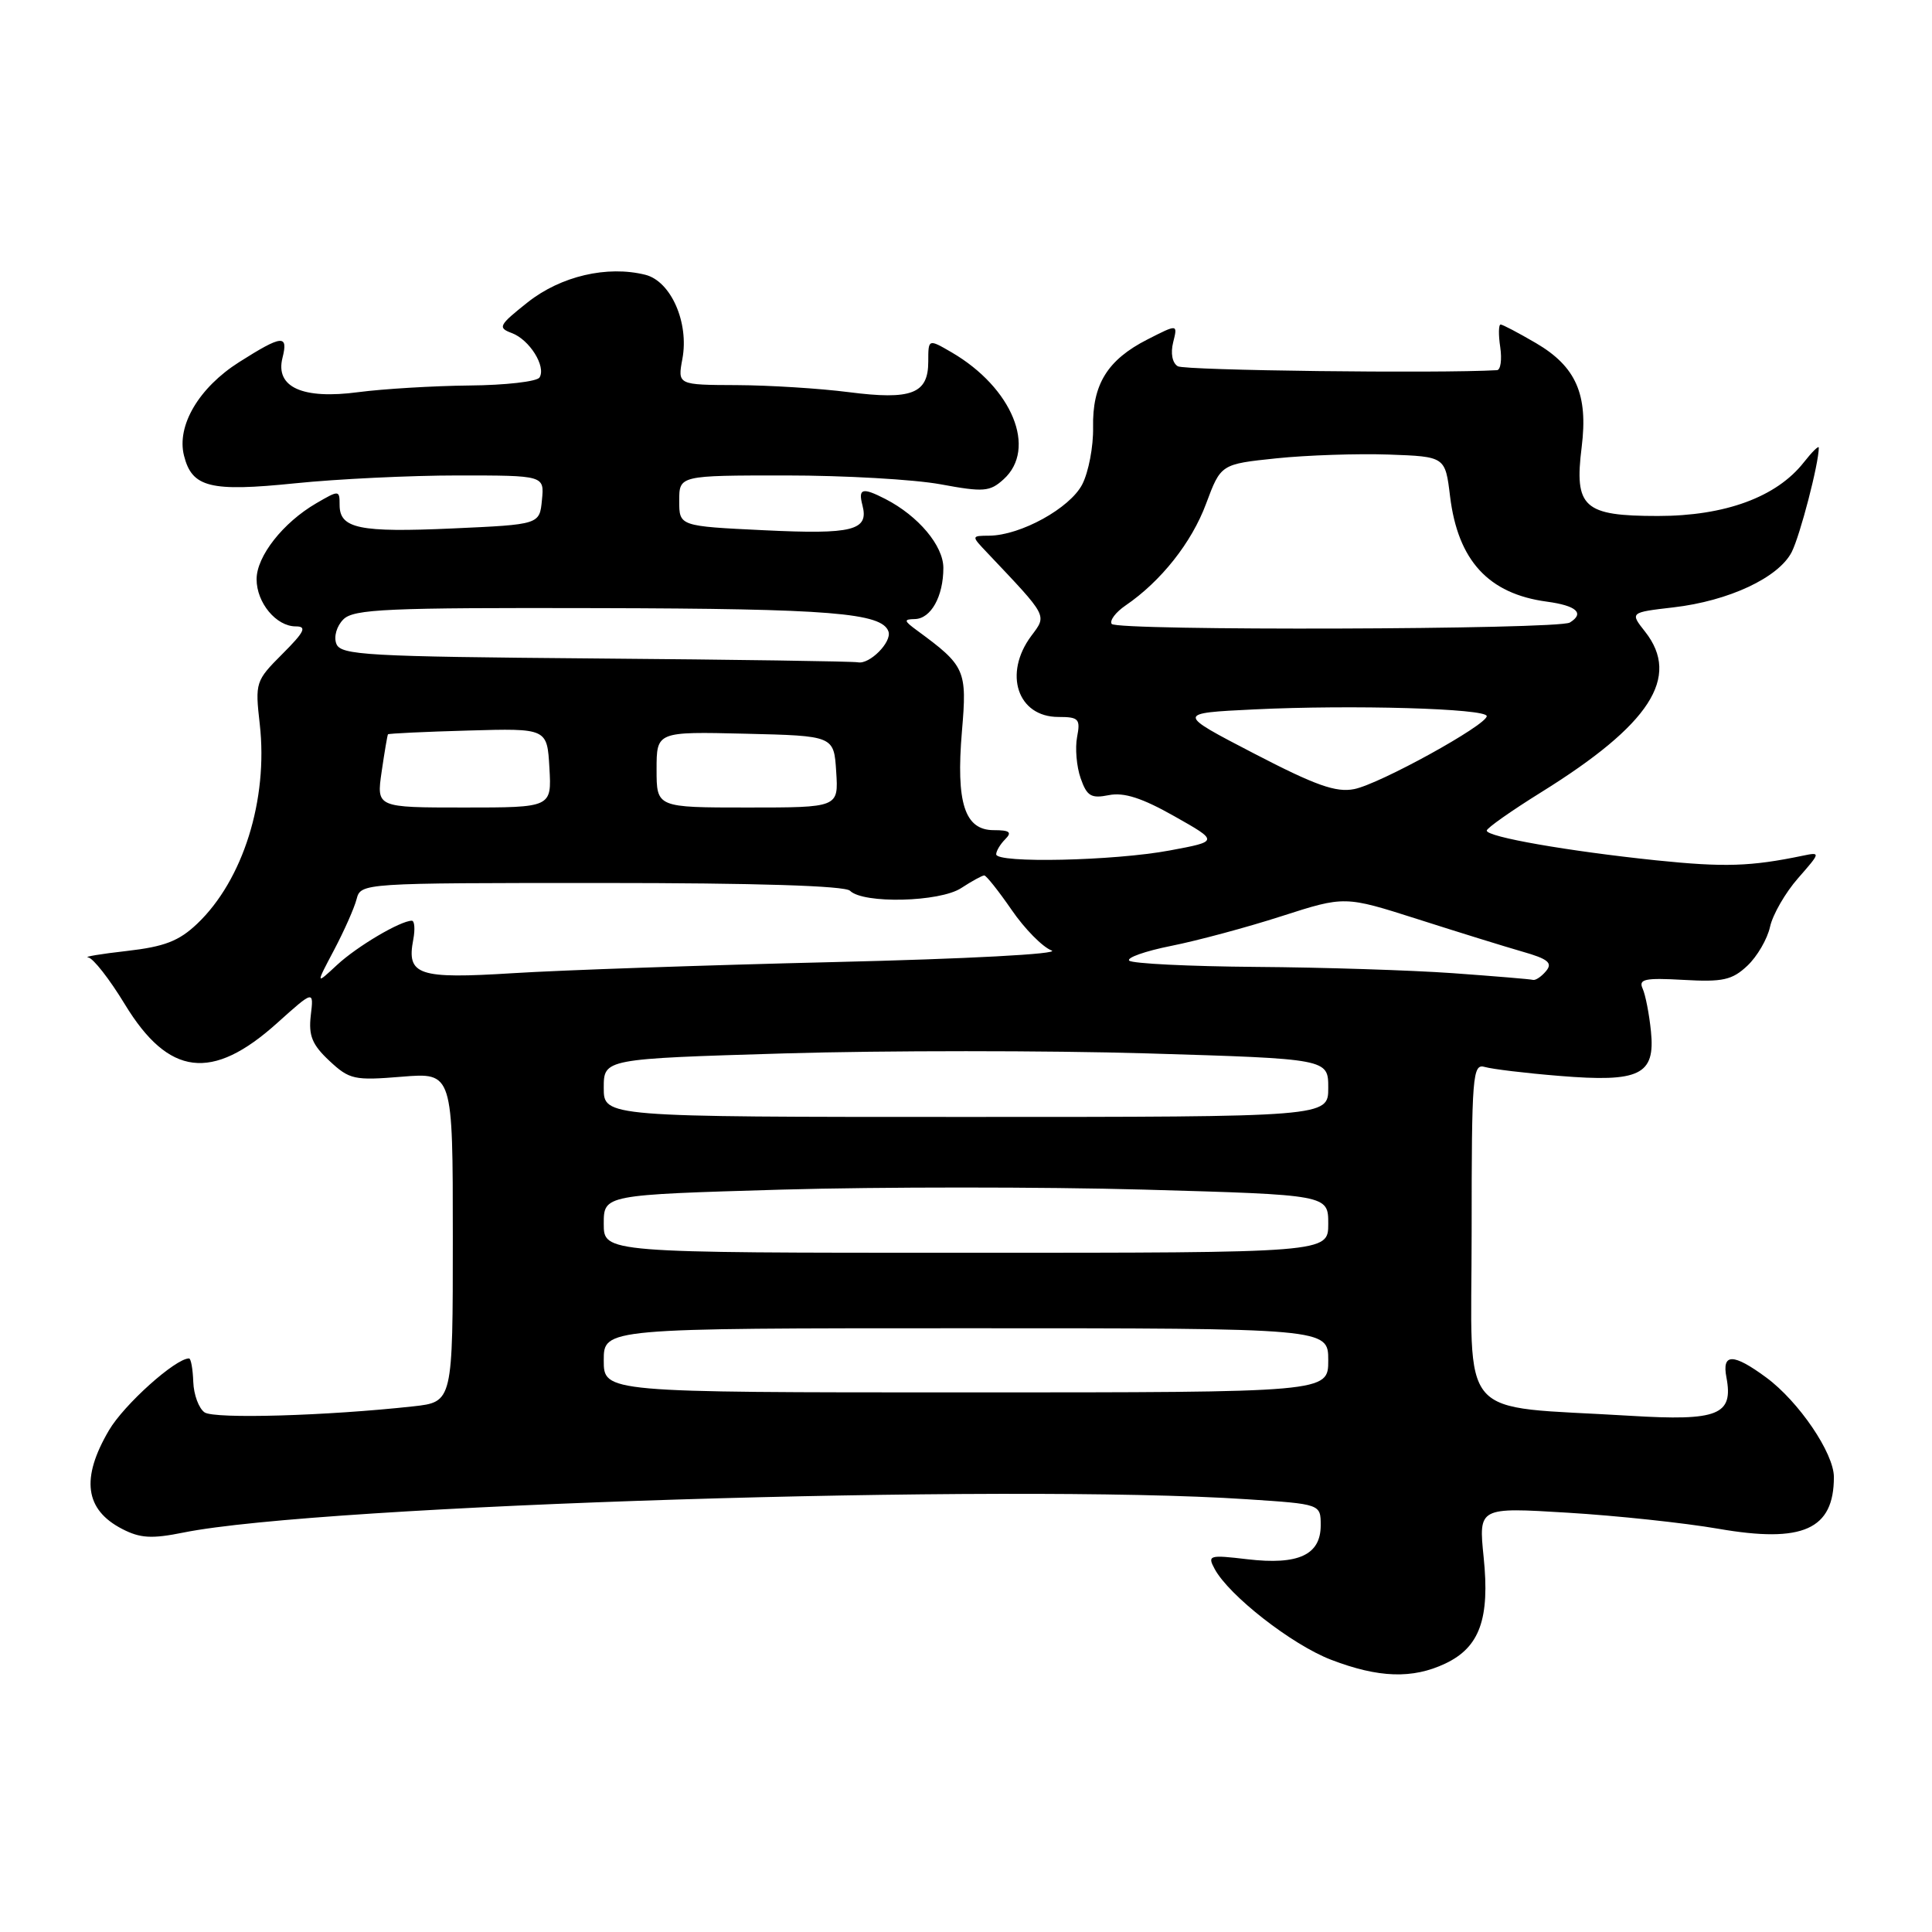 <?xml version="1.0" encoding="UTF-8" standalone="no"?>
<!DOCTYPE svg PUBLIC "-//W3C//DTD SVG 1.1//EN" "http://www.w3.org/Graphics/SVG/1.1/DTD/svg11.dtd" >
<svg xmlns="http://www.w3.org/2000/svg" xmlns:xlink="http://www.w3.org/1999/xlink" version="1.1" viewBox="0 0 256 256">
 <g >
 <path fill="currentColor"
d=" M 191.51 220.43 C 196.07 218.27 197.43 214.49 196.59 206.33 C 195.92 199.72 195.92 199.72 207.71 200.44 C 214.19 200.83 223.19 201.79 227.70 202.57 C 238.89 204.51 243.00 202.67 243.00 195.72 C 243.00 192.55 238.35 185.71 234.04 182.53 C 229.66 179.30 228.14 179.29 228.76 182.51 C 229.71 187.50 227.67 188.31 216.03 187.60 C 192.73 186.18 195.00 188.80 195.00 163.32 C 195.00 142.41 195.12 140.90 196.75 141.38 C 197.71 141.66 202.14 142.20 206.60 142.56 C 217.28 143.44 219.35 142.44 218.76 136.66 C 218.53 134.37 218.03 131.82 217.66 131.00 C 217.08 129.74 217.94 129.55 223.07 129.84 C 228.28 130.14 229.52 129.86 231.53 127.97 C 232.83 126.75 234.19 124.42 234.54 122.80 C 234.90 121.18 236.57 118.28 238.25 116.37 C 241.24 112.96 241.26 112.89 238.90 113.38 C 231.98 114.82 228.51 114.93 219.47 114.00 C 207.77 112.78 197.00 110.90 197.00 110.06 C 197.00 109.73 200.24 107.45 204.21 104.98 C 218.66 96.00 222.72 89.73 217.99 83.71 C 215.97 81.15 215.97 81.15 221.74 80.48 C 229.08 79.63 235.67 76.54 237.41 73.15 C 238.52 70.96 241.00 61.43 241.00 59.32 C 241.00 58.99 240.10 59.88 239.00 61.28 C 235.39 65.87 228.57 68.37 219.68 68.37 C 209.83 68.37 208.58 67.24 209.58 59.24 C 210.45 52.26 208.83 48.57 203.52 45.46 C 201.21 44.11 199.10 43.00 198.84 43.00 C 198.57 43.00 198.54 44.35 198.79 46.00 C 199.03 47.65 198.84 49.02 198.36 49.05 C 190.63 49.50 156.95 49.09 156.06 48.53 C 155.33 48.09 155.09 46.80 155.45 45.36 C 156.06 42.93 156.06 42.93 152.04 44.98 C 146.74 47.68 144.73 50.94 144.84 56.63 C 144.89 59.16 144.24 62.56 143.40 64.19 C 141.77 67.34 135.24 70.94 131.09 70.98 C 128.68 71.00 128.68 71.00 130.82 73.25 C 138.92 81.81 138.74 81.46 136.65 84.26 C 132.92 89.27 134.83 95.00 140.24 95.00 C 142.94 95.00 143.18 95.26 142.72 97.66 C 142.44 99.12 142.65 101.58 143.19 103.12 C 144.02 105.50 144.58 105.83 146.93 105.36 C 148.93 104.96 151.34 105.74 155.60 108.15 C 161.50 111.48 161.50 111.48 155.00 112.69 C 147.64 114.07 132.00 114.41 132.00 113.20 C 132.00 112.76 132.54 111.86 133.20 111.20 C 134.13 110.27 133.79 110.00 131.68 110.00 C 127.82 110.00 126.66 106.39 127.46 96.91 C 128.16 88.77 127.91 88.23 121.50 83.53 C 119.76 82.25 119.72 82.06 121.21 82.03 C 123.35 81.99 125.00 79.04 125.00 75.25 C 125.00 72.31 121.68 68.36 117.32 66.12 C 114.26 64.55 113.69 64.71 114.28 66.96 C 115.15 70.29 113.01 70.83 101.25 70.26 C 90.00 69.72 90.00 69.72 90.00 66.36 C 90.00 63.00 90.00 63.00 104.13 63.00 C 111.91 63.00 121.13 63.53 124.62 64.17 C 130.35 65.23 131.16 65.16 132.98 63.51 C 137.45 59.47 134.14 51.38 126.10 46.69 C 123.00 44.89 123.00 44.89 123.00 47.91 C 123.00 52.18 120.79 53.03 112.45 51.96 C 108.63 51.47 101.96 51.05 97.64 51.03 C 89.78 51.00 89.78 51.00 90.42 47.55 C 91.32 42.75 88.90 37.26 85.51 36.41 C 80.46 35.15 74.32 36.58 69.93 40.05 C 66.09 43.10 65.92 43.42 67.81 44.13 C 70.16 45.00 72.39 48.56 71.49 50.02 C 71.15 50.56 66.97 51.04 62.19 51.08 C 57.41 51.13 50.80 51.53 47.50 51.96 C 40.09 52.95 36.45 51.31 37.43 47.42 C 38.22 44.29 37.39 44.37 31.69 47.98 C 26.36 51.36 23.38 56.40 24.38 60.37 C 25.44 64.60 27.84 65.19 39.11 64.04 C 44.67 63.47 54.37 63.00 60.67 63.00 C 72.13 63.00 72.13 63.00 71.81 66.25 C 71.50 69.50 71.50 69.50 60.00 70.02 C 47.60 70.58 45.00 70.04 45.00 66.91 C 45.00 64.93 44.94 64.92 41.90 66.69 C 37.50 69.25 34.00 73.71 34.00 76.75 C 34.00 79.87 36.60 83.00 39.19 83.00 C 40.70 83.00 40.36 83.71 37.42 86.65 C 33.86 90.21 33.79 90.43 34.42 95.96 C 35.55 105.96 32.20 116.63 26.13 122.40 C 23.71 124.70 21.79 125.44 16.79 126.01 C 13.33 126.40 11.03 126.79 11.68 126.86 C 12.33 126.94 14.51 129.73 16.54 133.07 C 22.34 142.61 28.09 143.32 36.71 135.57 C 41.58 131.20 41.58 131.20 41.18 134.55 C 40.87 137.23 41.36 138.43 43.65 140.57 C 46.31 143.05 46.94 143.19 53.25 142.67 C 60.00 142.12 60.00 142.12 60.00 163.94 C 60.00 185.77 60.00 185.77 54.75 186.35 C 43.26 187.61 28.44 188.04 27.11 187.15 C 26.35 186.63 25.67 184.81 25.61 183.11 C 25.55 181.40 25.30 180.00 25.05 180.00 C 23.26 179.99 16.43 186.12 14.44 189.52 C 10.69 195.90 11.25 200.04 16.18 202.59 C 18.57 203.83 20.11 203.92 24.31 203.07 C 42.51 199.40 133.46 196.55 165.25 198.66 C 175.00 199.30 175.00 199.30 175.00 202.12 C 175.00 206.03 172.04 207.40 165.30 206.61 C 160.22 206.01 159.97 206.08 160.94 207.88 C 162.83 211.41 171.17 217.92 176.36 219.92 C 182.66 222.34 187.16 222.49 191.51 220.43 Z  M 80.00 180.25 C 80.00 176.00 80.00 176.00 128.00 176.00 C 176.00 176.00 176.00 176.00 176.00 180.25 C 176.00 184.50 176.00 184.50 128.00 184.50 C 80.00 184.50 80.00 184.50 80.00 180.25 Z  M 80.00 162.16 C 80.00 158.32 80.00 158.32 103.59 157.63 C 116.57 157.26 138.17 157.26 151.59 157.63 C 176.00 158.32 176.00 158.32 176.00 162.16 C 176.00 166.00 176.00 166.00 128.00 166.00 C 80.00 166.00 80.00 166.00 80.00 162.16 Z  M 80.00 144.15 C 80.00 140.30 80.00 140.30 104.00 139.58 C 117.20 139.19 138.80 139.19 152.00 139.58 C 176.00 140.30 176.00 140.30 176.00 144.15 C 176.00 148.00 176.00 148.00 128.00 148.00 C 80.00 148.00 80.00 148.00 80.00 144.15 Z  M 44.26 125.89 C 45.60 123.35 46.95 120.31 47.25 119.14 C 47.81 117.01 47.96 117.00 79.71 117.00 C 100.20 117.00 111.97 117.37 112.63 118.03 C 114.38 119.78 124.53 119.54 127.37 117.67 C 128.78 116.75 130.15 116.00 130.42 116.00 C 130.68 116.00 132.32 118.06 134.05 120.57 C 135.77 123.08 138.16 125.50 139.34 125.94 C 140.57 126.40 128.18 127.06 110.50 127.48 C 93.45 127.89 74.33 128.55 68.00 128.95 C 55.40 129.74 53.85 129.22 54.76 124.50 C 55.02 123.12 54.93 122.00 54.57 122.00 C 53.06 122.00 47.31 125.40 44.66 127.86 C 41.82 130.50 41.82 130.50 44.26 125.89 Z  M 192.50 128.95 C 187.00 128.56 175.26 128.18 166.42 128.12 C 157.57 128.05 150.02 127.68 149.63 127.29 C 149.24 126.91 151.75 126.02 155.21 125.33 C 158.67 124.64 165.25 122.87 169.84 121.39 C 178.18 118.71 178.18 118.71 187.84 121.79 C 193.15 123.49 199.41 125.43 201.74 126.10 C 205.12 127.06 205.76 127.59 204.87 128.66 C 204.26 129.40 203.47 129.93 203.13 129.84 C 202.78 129.74 198.00 129.35 192.50 128.95 Z  M 50.57 102.25 C 50.95 99.64 51.33 97.41 51.41 97.30 C 51.50 97.19 56.28 96.96 62.04 96.80 C 72.50 96.50 72.50 96.50 72.80 101.75 C 73.10 107.00 73.10 107.00 61.49 107.00 C 49.88 107.00 49.88 107.00 50.57 102.25 Z  M 87.00 101.97 C 87.00 96.94 87.00 96.94 98.75 97.22 C 110.50 97.50 110.50 97.50 110.80 102.25 C 111.11 107.00 111.11 107.00 99.05 107.00 C 87.00 107.00 87.00 107.00 87.00 101.97 Z  M 166.14 99.83 C 155.87 94.50 155.87 94.50 166.18 94.00 C 179.15 93.37 197.00 93.88 197.00 94.89 C 197.00 96.07 182.82 103.89 179.44 104.56 C 177.03 105.04 174.32 104.08 166.14 99.83 Z  M 78.85 87.25 C 48.55 87.00 45.14 86.81 44.57 85.31 C 44.20 84.37 44.61 82.96 45.50 82.07 C 46.87 80.70 51.26 80.51 79.29 80.58 C 110.03 80.65 116.90 81.21 117.73 83.69 C 118.19 85.08 115.22 88.07 113.68 87.76 C 113.03 87.63 97.36 87.40 78.85 87.25 Z  M 147.30 82.67 C 147.01 82.21 147.84 81.12 149.14 80.23 C 153.83 77.03 157.90 71.90 159.81 66.75 C 161.77 61.50 161.77 61.50 169.14 60.73 C 173.19 60.31 179.88 60.09 184.00 60.23 C 191.50 60.50 191.50 60.50 192.14 65.76 C 193.18 74.28 197.23 78.68 204.96 79.72 C 208.90 80.25 210.01 81.26 208.01 82.49 C 206.49 83.43 147.87 83.61 147.30 82.67 Z "/>
</g>
</svg>